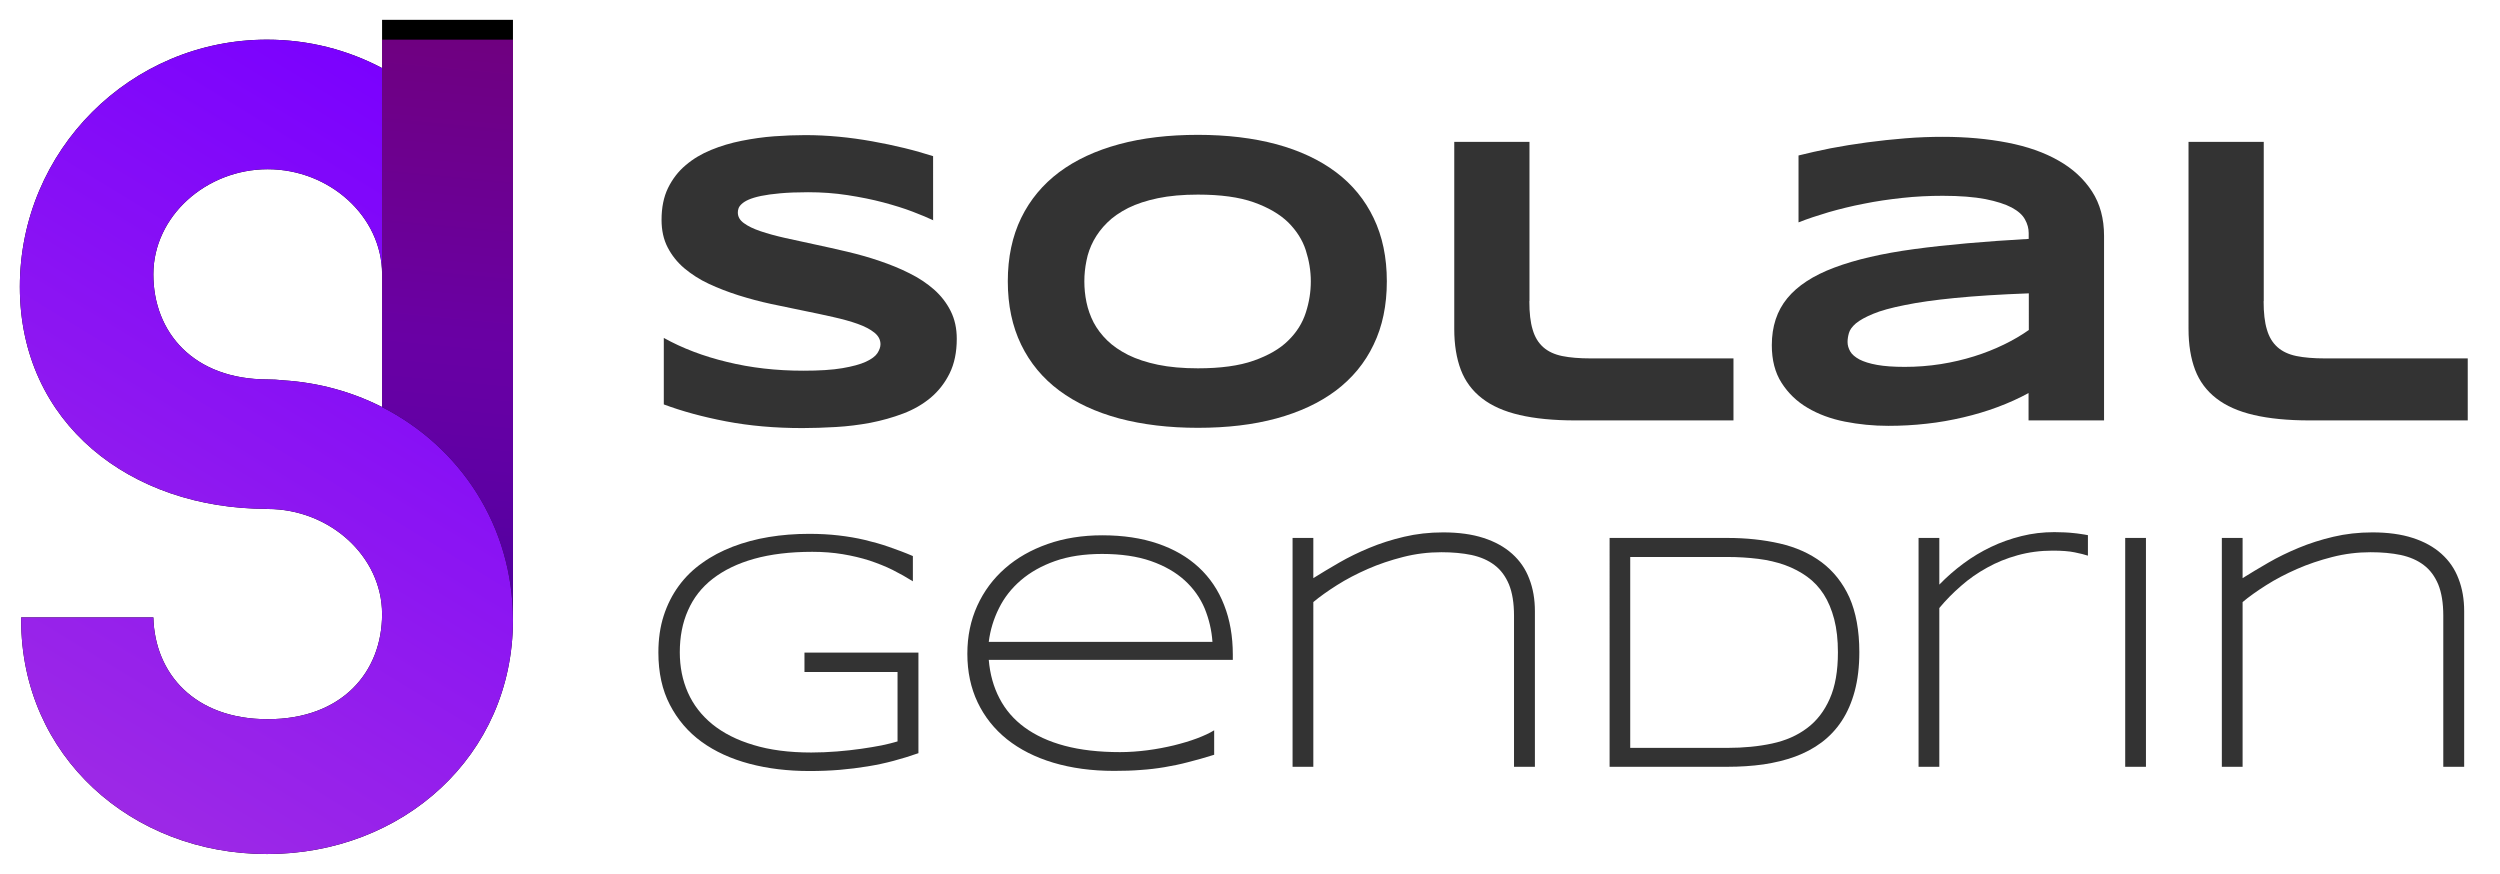 <?xml version="1.0" encoding="utf-8"?>
<!-- Generator: Adobe Illustrator 24.2.0, SVG Export Plug-In . SVG Version: 6.00 Build 0)  -->
<svg version="1.1" id="Calque_1" xmlns="http://www.w3.org/2000/svg" xmlns:xlink="http://www.w3.org/1999/xlink" x="0px" y="0px"
	 viewBox="0 0 1891 661" style="enable-background:new 0 0 1891 661;" xml:space="preserve">
<style type="text/css">
	.st0{filter:url(#filter-3);}
	.st1{fill-rule:evenodd;clip-rule:evenodd;}
	.st2{fill-rule:evenodd;clip-rule:evenodd;fill:url(#path-2_2_);}
	.st3{filter:url(#filter-6);}
	.st4{fill-rule:evenodd;clip-rule:evenodd;fill:url(#path-5_2_);}
	.st5{enable-background:new    ;}
	.st6{fill:#333333;}
</style>
<filter  filterUnits="objectBoundingBox" height="107.3%" id="filter-6" width="112.1%" x="-6.0%" y="-3.7%">
	<feOffset  dx="0" dy="0" in="SourceAlpha" result="shadowOffsetOuter1"></feOffset>
	<feGaussianBlur  in="shadowOffsetOuter1" result="shadowBlurOuter1" stdDeviation="7.5"></feGaussianBlur>
	<feColorMatrix  in="shadowBlurOuter1" type="matrix" values="0 0 0 0 0   0 0 0 0 0   0 0 0 0 0  0 0 0 0.15 0">
		</feColorMatrix>
</filter>
<filter  filterUnits="objectBoundingBox" height="113.5%" id="filter-3" width="160.6%" x="-30.3%" y="-10.2%">
	<feOffset  dx="0" dy="-15" in="SourceAlpha" result="shadowOffsetOuter1"></feOffset>
	<feGaussianBlur  in="shadowOffsetOuter1" result="shadowBlurOuter1" stdDeviation="7.5"></feGaussianBlur>
	<feColorMatrix  in="shadowBlurOuter1" type="matrix" values="0 0 0 0 0   0 0 0 0 0   0 0 0 0 0  0 0 0 0.1 0"></feColorMatrix>
</filter>
<g id="Dekstop">
	<g id="Group-4" transform="translate(15, 30)">
		<g id="Group">
			<g id="Rectangle">
				<g class="st0">
					<rect id="path-2_2_" x="274" y="0" class="st1" width="99" height="443"/>
				</g>
				<g>
					
						<linearGradient id="path-2_2_" gradientUnits="userSpaceOnUse" x1="619.046" y1="696.853" x2="619.025" y2="695.853" gradientTransform="matrix(99 0 0 -443 -60961 308706)">
						<stop  offset="0" style="stop-color:#9F00B8;stop-opacity:0.698"/>
						<stop  offset="0.498" style="stop-color:#8D00DB;stop-opacity:0.746"/>
						<stop  offset="1" style="stop-color:#4B009B"/>
					</linearGradient>
					<rect id="path-2_1_" x="274" y="0" class="st2" width="99" height="443"/>
				</g>
			</g>
			<g id="Combined-Shape">
				<g class="st3">
					<path id="path-5_2_" class="st1" d="M187,0c31.5,0,61.1,7.8,87,21.5l0,256.4c58.9,30,99,89.8,99,161.1
						c0,102.7-83.3,177-186,177S1,541.7,1,439l0-2l100,0c1.1,42.7,31.3,77,86.5,77c56.2,0,86.5-35.6,86.5-79.5S234.1,355,187.5,355
						l-0.5,0l0-0.1c0,0,0,0,0,0C83.7,354.9,0,290.3,0,187S83.7,0,187,0z M187.5,98c-46.6,0-86.5,35.6-86.5,79.5s30.3,79.5,86.5,79.5
						c3.7,0,7.8,0.2,12,0.7c26.8,1.7,52,8.8,74.5,20.2l0-100.4C274,133.6,234.1,98,187.5,98z"/>
				</g>
				<g>
					
						<linearGradient id="path-5_2_" gradientUnits="userSpaceOnUse" x1="623.97" y1="696.894" x2="623.603" y2="695.894" gradientTransform="matrix(373 0 0 -616 -232485 429287)">
						<stop  offset="0" style="stop-color:#7A00FF"/>
						<stop  offset="1" style="stop-color:#9D29E6"/>
					</linearGradient>
					<path id="path-5_1_" class="st4" d="M187,0c31.5,0,61.1,7.8,87,21.5l0,256.4c58.9,30,99,89.8,99,161.1
						c0,102.7-83.3,177-186,177S1,541.7,1,439l0-2l100,0c1.1,42.7,31.3,77,86.5,77c56.2,0,86.5-35.6,86.5-79.5S234.1,355,187.5,355
						l-0.5,0l0-0.1c0,0,0,0,0,0C83.7,354.9,0,290.3,0,187S83.7,0,187,0z M187.5,98c-46.6,0-86.5,35.6-86.5,79.5s30.3,79.5,86.5,79.5
						c3.7,0,7.8,0.2,12,0.7c26.8,1.7,52,8.8,74.5,20.2l0-100.4C274,133.6,234.1,98,187.5,98z"/>
				</g>
			</g>
		</g>
		<g id="Group-2" transform="translate(464, 49)">
			<g class="st5">
				<path class="st6" d="M227.1,87.7c-4-1.9-9.3-4.1-15.8-6.6c-6.5-2.5-14-4.8-22.2-7c-8.3-2.2-17.3-4-27-5.5
					c-9.7-1.5-19.7-2.2-29.9-2.2c-8.2,0-15.2,0.3-20.9,0.8c-5.8,0.5-10.6,1.2-14.6,2c-3.9,0.8-7.1,1.8-9.4,2.8
					C85,73,83.3,74.1,82,75.3c-1.2,1.1-2,2.2-2.4,3.4c-0.4,1.1-0.5,2.1-0.5,3.1c0,3.1,1.5,5.8,4.6,8c3.1,2.3,7.3,4.3,12.6,6.1
					c5.3,1.8,11.5,3.5,18.6,5.1c7.1,1.6,14.5,3.2,22.5,4.9c7.9,1.7,16.1,3.5,24.5,5.5c8.4,2,16.6,4.3,24.5,7
					c7.9,2.7,15.4,5.7,22.5,9.3c7.1,3.5,13.2,7.6,18.6,12.3c5.3,4.7,9.5,10.1,12.6,16.3s4.6,13.1,4.6,21c0,10.1-1.8,18.8-5.4,26.1
					c-3.6,7.3-8.4,13.4-14.3,18.4c-6,5-12.9,9-20.8,12c-7.9,3-16.1,5.3-24.8,7c-8.6,1.6-17.4,2.7-26.2,3.2
					c-8.8,0.5-17.2,0.8-25.2,0.8c-20.9,0-40.1-1.7-57.9-5.1c-17.7-3.4-33.4-7.7-47-12.8v-50.3c14,7.8,30,13.9,47.9,18.2
					c17.9,4.4,37.1,6.6,57.6,6.6c12.1,0,21.9-0.6,29.5-1.9c7.6-1.3,13.6-2.9,17.9-4.9c4.3-2,7.2-4.2,8.7-6.5
					c1.5-2.4,2.3-4.6,2.3-6.7c0-3.4-1.5-6.3-4.6-8.8c-3.1-2.5-7.3-4.7-12.6-6.6c-5.3-1.9-11.5-3.6-18.6-5.2
					c-7.1-1.6-14.5-3.2-22.5-4.8c-7.9-1.6-16.1-3.3-24.5-5.1c-8.4-1.8-16.5-4-24.5-6.5c-7.9-2.5-15.4-5.4-22.5-8.7
					c-7.1-3.3-13.2-7.3-18.6-11.8c-5.3-4.5-9.5-9.8-12.6-15.8c-3.1-6-4.6-12.9-4.6-20.8c0-9.3,1.6-17.3,4.9-24.1
					c3.3-6.7,7.7-12.5,13.3-17.2c5.6-4.8,12-8.6,19.3-11.6c7.3-3,15-5.3,23.1-6.9c8.1-1.6,16.3-2.8,24.5-3.4s16.1-0.9,23.6-0.9
					c8.2,0,16.6,0.4,25.2,1.2c8.6,0.8,17.1,2,25.5,3.5c8.4,1.5,16.5,3.2,24.3,5.1c7.8,1.9,15,4,21.7,6.1V87.7z"/>
				<path class="st6" d="M570,133.8c0,18.1-3.3,34.1-10,47.9c-6.6,13.9-16.2,25.4-28.5,34.7c-12.4,9.3-27.4,16.3-45,21.1
					c-17.6,4.8-37.4,7.1-59.4,7.1c-22,0-41.8-2.4-59.6-7.1c-17.7-4.8-32.8-11.8-45.3-21.1c-12.5-9.3-22.1-20.9-28.8-34.7
					c-6.7-13.8-10.1-29.8-10.1-47.9s3.4-34.1,10.1-47.9c6.7-13.8,16.4-25.4,28.8-34.7c12.5-9.3,27.6-16.3,45.3-21.1
					c17.7-4.8,37.6-7.1,59.6-7.1c22,0,41.8,2.4,59.4,7.1c17.6,4.8,32.6,11.8,45,21.1c12.4,9.3,21.9,20.9,28.5,34.7
					C566.7,99.8,570,115.7,570,133.8z M512.5,133.8c0-7.9-1.3-15.7-3.8-23.5c-2.5-7.8-7-14.8-13.3-21.1C489,83,480.3,77.9,469.3,74
					c-11-3.9-25.1-5.8-42.2-5.8c-11.4,0-21.5,0.9-30.2,2.7c-8.7,1.8-16.2,4.3-22.5,7.4c-6.3,3.2-11.7,6.9-15.9,11.1
					c-4.3,4.2-7.7,8.8-10.3,13.6c-2.6,4.9-4.4,9.9-5.4,15.2c-1.1,5.3-1.6,10.5-1.6,15.6c0,5.2,0.5,10.5,1.6,15.8
					c1.1,5.3,2.9,10.4,5.4,15.3c2.6,4.9,6,9.4,10.3,13.6c4.3,4.2,9.6,7.8,15.9,11c6.3,3.1,13.8,5.6,22.5,7.4
					c8.7,1.8,18.8,2.7,30.2,2.7c17.1,0,31.1-1.9,42.2-5.8c11-3.9,19.8-8.9,26.1-15.2c6.4-6.2,10.8-13.3,13.3-21.1
					C511.3,149.5,512.5,141.7,512.5,133.8z"/>
				<path class="st6" d="M677.8,148.8c0,8.8,0.8,16,2.5,21.5c1.6,5.6,4.3,10,8,13.3c3.7,3.3,8.5,5.5,14.3,6.7
					c5.9,1.2,13.1,1.8,21.7,1.8h107.9V239H712.6c-16.6,0-30.6-1.4-42.2-4.1c-11.6-2.7-21.1-6.9-28.4-12.6
					c-7.4-5.7-12.7-12.9-16-21.5c-3.3-8.7-5-19-5-31V28.3h56.9V148.8z"/>
				<path class="st6" d="M1055.4,239v-20.7c-7.3,4-15.1,7.5-23.4,10.6c-8.3,3.1-17,5.7-26,7.8c-9,2.1-18.3,3.8-27.8,4.8
					c-9.6,1.1-19.2,1.6-28.9,1.6c-11.3,0-22.3-1.1-32.9-3.2c-10.6-2.1-20-5.6-28.1-10.4c-8.2-4.8-14.7-11.1-19.7-18.9
					c-5-7.8-7.4-17.3-7.4-28.5c0-14.2,3.9-26,11.7-35.5c7.8-9.5,19.6-17.2,35.6-23.2c15.9-6,36.1-10.7,60.5-14
					c24.4-3.3,53.2-5.8,86.5-7.7v-4.4c0-3.5-0.9-6.9-2.8-10.3c-1.8-3.4-5.2-6.4-10-9c-4.9-2.6-11.5-4.7-19.9-6.4
					c-8.4-1.6-19.2-2.5-32.3-2.5c-10.3,0-20.5,0.5-30.6,1.6c-10.1,1.1-19.8,2.5-29.1,4.4c-9.4,1.8-18.2,4-26.6,6.4
					c-8.4,2.5-16,5-22.8,7.7V38.6c7.2-1.8,15.2-3.6,24.1-5.4c8.9-1.7,18.1-3.2,27.8-4.5c9.6-1.3,19.3-2.3,29.1-3.1
					c9.8-0.8,19.2-1.1,28.2-1.1c17.7,0,34,1.5,48.9,4.4c14.9,2.9,27.8,7.4,38.6,13.6c10.8,6.1,19.2,13.9,25.3,23.3
					c6.1,9.4,9.1,20.6,9.1,33.6V239H1055.4z M1055.4,142.9c-21.9,0.8-40.5,2-55.7,3.5c-15.3,1.5-28,3.3-38.1,5.4
					c-10.1,2-18.1,4.2-23.8,6.6c-5.8,2.4-10.1,4.8-13,7.2c-2.9,2.5-4.6,4.9-5.3,7.4c-0.7,2.5-1,4.7-1,6.7c0,2.5,0.7,4.8,2,7.1
					c1.3,2.3,3.7,4.3,7,6.1c3.3,1.7,7.7,3.1,13.3,4.1c5.5,1,12.5,1.5,20.9,1.5c9.3,0,18.4-0.7,27.3-2.1c8.9-1.4,17.3-3.4,25.3-5.9
					c8-2.5,15.5-5.5,22.5-8.9c7-3.4,13.3-7.1,18.8-11V142.9z"/>
				<path class="st6" d="M1233.2,148.8c0,8.8,0.8,16,2.5,21.5c1.6,5.6,4.3,10,8,13.3c3.7,3.3,8.5,5.5,14.3,6.7
					c5.9,1.2,13.1,1.8,21.7,1.8h107.9V239H1268c-16.6,0-30.6-1.4-42.2-4.1c-11.6-2.7-21.1-6.9-28.4-12.6c-7.4-5.7-12.7-12.9-16-21.5
					c-3.3-8.7-5-19-5-31V28.3h56.9V148.8z"/>
			</g>
			<g class="st5">
				<path class="st6" d="M133,324.8c8,0,15.4,0.4,22.3,1.2c6.9,0.8,13.5,1.9,19.8,3.4c6.3,1.5,12.4,3.2,18.4,5.3
					c6,2.1,12,4.3,18,6.9v19.1c-4.8-3-9.9-5.9-15.3-8.6c-5.4-2.7-11.3-5-17.5-7.1c-6.3-2-13-3.6-20.2-4.8
					c-7.2-1.2-14.9-1.8-23.1-1.8c-16.8,0-31.5,1.8-44,5.3c-12.5,3.5-22.9,8.6-31.3,15.1s-14.6,14.5-18.7,23.9
					c-4.2,9.4-6.2,20-6.2,31.7c0,11,2,21.1,6.1,30.4c4.1,9.3,10.3,17.3,18.5,24c8.3,6.7,18.6,12,31.1,15.7c12.4,3.8,27,5.7,43.7,5.7
					c6.6,0,13-0.3,19.5-0.8c6.4-0.5,12.5-1.2,18.2-2c5.7-0.8,10.9-1.7,15.6-2.6c4.7-1,8.7-2,12-3v-52.5h-70.4v-14.7h86.2v76.1
					c-6.2,2.2-12.5,4.1-18.8,5.8c-6.3,1.7-12.9,3.1-19.7,4.2c-6.8,1.1-13.8,2-21,2.6c-7.3,0.6-14.9,0.9-22.9,0.9
					c-16.3,0-31.4-1.8-45.4-5.5c-13.9-3.7-26-9.2-36.2-16.6c-10.2-7.4-18.2-16.8-24-28C21.9,443,19,429.8,19,414.6
					c0-10.2,1.3-19.4,4-27.8c2.7-8.4,6.5-15.9,11.4-22.6c4.9-6.7,10.8-12.5,17.8-17.4c6.9-5,14.6-9,23.1-12.3
					c8.4-3.2,17.5-5.7,27.3-7.3C112.3,325.6,122.4,324.8,133,324.8z"/>
				<path class="st6" d="M439.4,491.9c-7.1,2.2-13.6,4.1-19.7,5.6c-6,1.6-12,2.8-17.9,3.8c-5.9,1-11.9,1.7-18,2.1
					c-6.1,0.5-12.8,0.7-20.1,0.7c-17,0-32.3-2.1-46-6.2c-13.7-4.1-25.3-10-35-17.7c-9.6-7.7-17-17-22.2-27.9
					c-5.2-10.9-7.8-23.2-7.8-36.8c0-13.2,2.5-25.3,7.5-36.3c5-11,12-20.4,21-28.3c9-7.9,19.7-14,32.2-18.4
					c12.5-4.4,26.3-6.6,41.4-6.6c15.7,0,29.7,2.1,42,6.3c12.3,4.2,22.6,10.2,31,18c8.4,7.8,14.8,17.3,19.1,28.4
					c4.4,11.1,6.6,23.7,6.6,37.6v3.9H268.9c0.9,10.8,3.6,20.5,8.1,29.1c4.5,8.7,10.8,16,19,22s18.3,10.7,30.3,13.9
					c12,3.2,25.9,4.8,41.9,4.8c6.8,0,13.7-0.5,20.7-1.4c7-0.9,13.7-2.2,20-3.7c6.4-1.6,12.2-3.3,17.5-5.3c5.3-2,9.6-4,13-6.1V491.9z
					 M438.1,406.5c-0.6-8.8-2.6-17.2-5.9-25.3c-3.4-8-8.4-15.1-15.1-21.2c-6.7-6.1-15.2-11-25.5-14.6c-10.3-3.6-22.6-5.4-37-5.4
					c-13.5,0-25.4,1.8-35.6,5.4c-10.2,3.6-18.8,8.5-25.8,14.5c-7.1,6.1-12.6,13.1-16.6,21.2c-4,8-6.6,16.5-7.7,25.4H438.1z"/>
				<path class="st6" d="M666.2,501V386.7c0-9.6-1.3-17.4-3.8-23.6c-2.6-6.2-6.2-11.1-11-14.7c-4.7-3.6-10.5-6.1-17.3-7.6
					c-6.8-1.4-14.4-2.1-22.9-2.1c-9.8,0-19.5,1.2-28.9,3.6c-9.4,2.4-18.4,5.4-26.8,9.1c-8.4,3.7-16.1,7.7-23.2,12.2
					c-7.1,4.5-13,8.7-17.9,12.8V501h-15.7V327.9h15.7v30.4c5.9-3.7,12.4-7.6,19.5-11.7c7.1-4.1,14.7-7.8,22.9-11.2
					c8.2-3.4,16.9-6.2,26.3-8.4c9.3-2.2,19.1-3.3,29.5-3.3c11.7,0,21.9,1.4,30.5,4.2c8.7,2.8,15.9,6.8,21.7,12
					c5.8,5.2,10.1,11.4,12.9,18.8c2.9,7.4,4.3,15.6,4.3,24.6V501H666.2z"/>
				<path class="st6" d="M927.4,414.3c0,11.1-1.2,20.9-3.5,29.5c-2.3,8.6-5.6,16.1-9.8,22.5c-4.2,6.4-9.3,11.8-15.3,16.3
					c-6,4.5-12.7,8-20,10.7c-7.4,2.7-15.3,4.6-23.9,5.9c-8.6,1.2-17.7,1.8-27.1,1.8h-89.3V327.9h89.1c14.2,0,27.4,1.4,39.6,4.2
					c12.2,2.8,22.7,7.5,31.7,14.2c8.9,6.7,16,15.6,21,26.6C924.8,384,927.4,397.8,927.4,414.3z M911.2,414.4c0-9.4-0.9-17.7-2.8-25
					c-1.9-7.2-4.5-13.5-7.9-18.8c-3.4-5.3-7.6-9.8-12.6-13.4c-5-3.6-10.5-6.5-16.8-8.8c-6.2-2.2-13-3.8-20.3-4.7s-15.1-1.4-23.3-1.4
					h-73.4v144.4h73.4c12.4,0,23.7-1.1,33.9-3.3c10.3-2.2,19.1-6.1,26.4-11.6c7.4-5.5,13.1-12.9,17.2-22.2
					C909.2,440.2,911.2,428.5,911.2,414.4z"/>
				<path class="st6" d="M1090.3,338.8c-4.3-0.9-9.9-1.3-16.7-1.3c-9.4,0-18.2,1.2-26.5,3.5c-8.3,2.3-16,5.4-23.1,9.4
					c-7.1,3.9-13.7,8.5-19.7,13.8c-6,5.2-11.5,10.8-16.4,16.7V501h-15.7V327.9h15.7v35.3c5.6-5.8,11.7-11.1,18.3-16
					c6.6-4.9,13.5-9,20.8-12.5c7.3-3.5,15-6.2,23-8.2c8-2,16.3-3,24.9-3c2.9,0,5.6,0.1,7.9,0.2c2.4,0.1,4.5,0.3,6.5,0.5
					c2,0.2,3.8,0.4,5.6,0.7s3.6,0.5,5.4,0.9v15.5C1098,340.5,1094.6,339.7,1090.3,338.8z"/>
				<path class="st6" d="M1128.5,501V327.9h15.7V501H1128.5z"/>
				<path class="st6" d="M1369.1,501V386.7c0-9.6-1.3-17.4-3.8-23.6c-2.6-6.2-6.2-11.1-11-14.7c-4.7-3.6-10.5-6.1-17.3-7.6
					c-6.8-1.4-14.4-2.1-22.9-2.1c-9.8,0-19.5,1.2-28.9,3.6c-9.4,2.4-18.4,5.4-26.8,9.1c-8.4,3.7-16.1,7.7-23.2,12.2
					c-7.1,4.5-13,8.7-17.9,12.8V501h-15.7V327.9h15.7v30.4c5.9-3.7,12.4-7.6,19.5-11.7c7.1-4.1,14.7-7.8,22.9-11.2
					c8.2-3.4,16.9-6.2,26.3-8.4c9.3-2.2,19.1-3.3,29.5-3.3c11.7,0,21.9,1.4,30.5,4.2c8.7,2.8,15.9,6.8,21.7,12
					c5.8,5.2,10.1,11.4,12.9,18.8c2.9,7.4,4.3,15.6,4.3,24.6V501H1369.1z"/>
			</g>
		</g>
	</g>
</g>
</svg>
